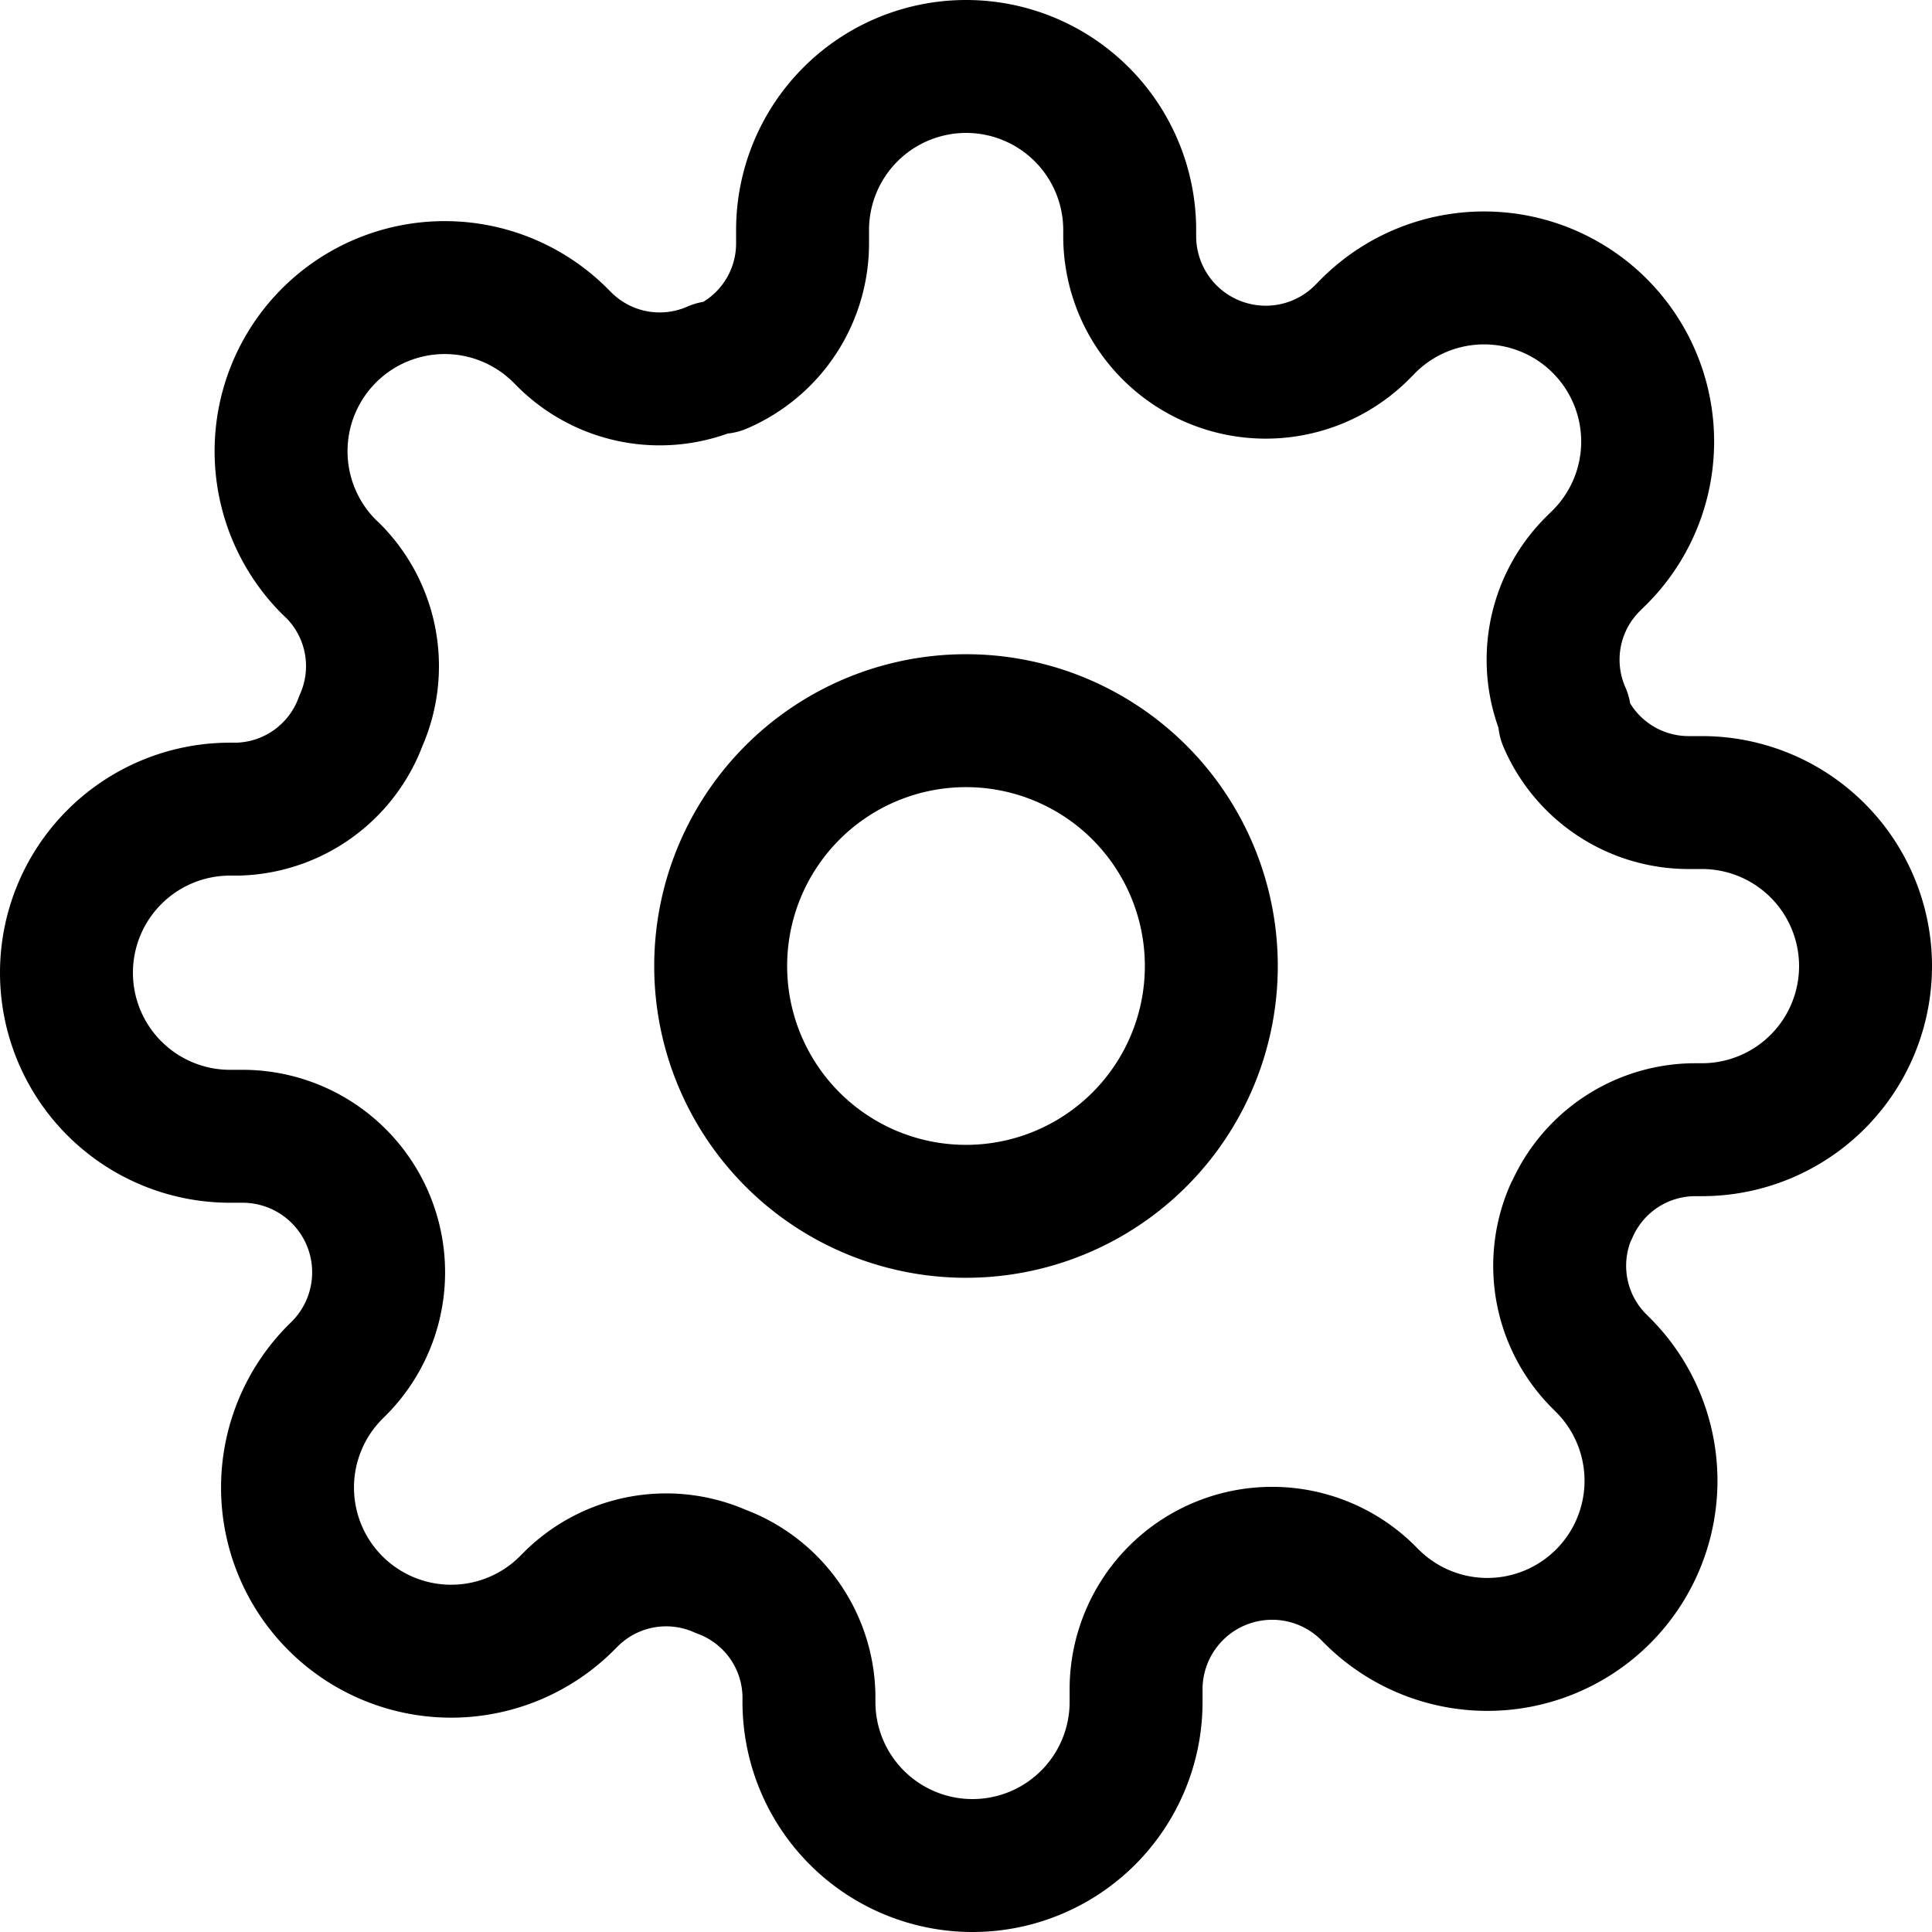 <svg xmlns="http://www.w3.org/2000/svg" width="29.068" height="29.068" viewBox="0 0 29.068 29.068">
  <g id="Icon_feather-settings" data-name="Icon feather-settings" transform="translate(-0.5 -0.5)">
    <path id="Path_521" data-name="Path 521" d="M20.882,17.191A3.691,3.691,0,1,1,17.191,13.5,3.691,3.691,0,0,1,20.882,17.191Z" transform="translate(-2.157 -2.157)" fill="none" stroke="#000" stroke-linecap="round" stroke-linejoin="round" stroke-width="2"/>
    <path id="Path_522" data-name="Path 522" d="M24.139,18.725a2.03,2.03,0,0,0,.406,2.239l.074.074a2.462,2.462,0,1,1-3.482,3.482l-.074-.074a2.047,2.047,0,0,0-3.47,1.452v.209a2.461,2.461,0,1,1-4.922,0V26a2.03,2.03,0,0,0-1.329-1.858,2.03,2.03,0,0,0-2.239.406l-.074.074a2.462,2.462,0,1,1-3.482-3.482l.074-.074a2.047,2.047,0,0,0-1.452-3.47H3.961a2.461,2.461,0,1,1,0-4.922h.111a2.03,2.03,0,0,0,1.858-1.329A2.03,2.03,0,0,0,5.523,9.1L5.45,9.03A2.462,2.462,0,1,1,8.932,5.548l.074.074a2.03,2.03,0,0,0,2.239.406h.1a2.03,2.03,0,0,0,1.23-1.858V3.961a2.461,2.461,0,0,1,4.922,0v.111a2.047,2.047,0,0,0,3.47,1.452l.074-.074A2.462,2.462,0,1,1,24.52,8.932l-.074.074a2.03,2.03,0,0,0-.406,2.239v.1a2.03,2.03,0,0,0,1.858,1.23h.209a2.461,2.461,0,1,1,0,4.922H26a2.03,2.03,0,0,0-1.858,1.23Z" transform="translate(0 0)" fill="none" stroke="#000" stroke-linecap="round" stroke-linejoin="round" stroke-width="2"/>
  </g>
</svg>
